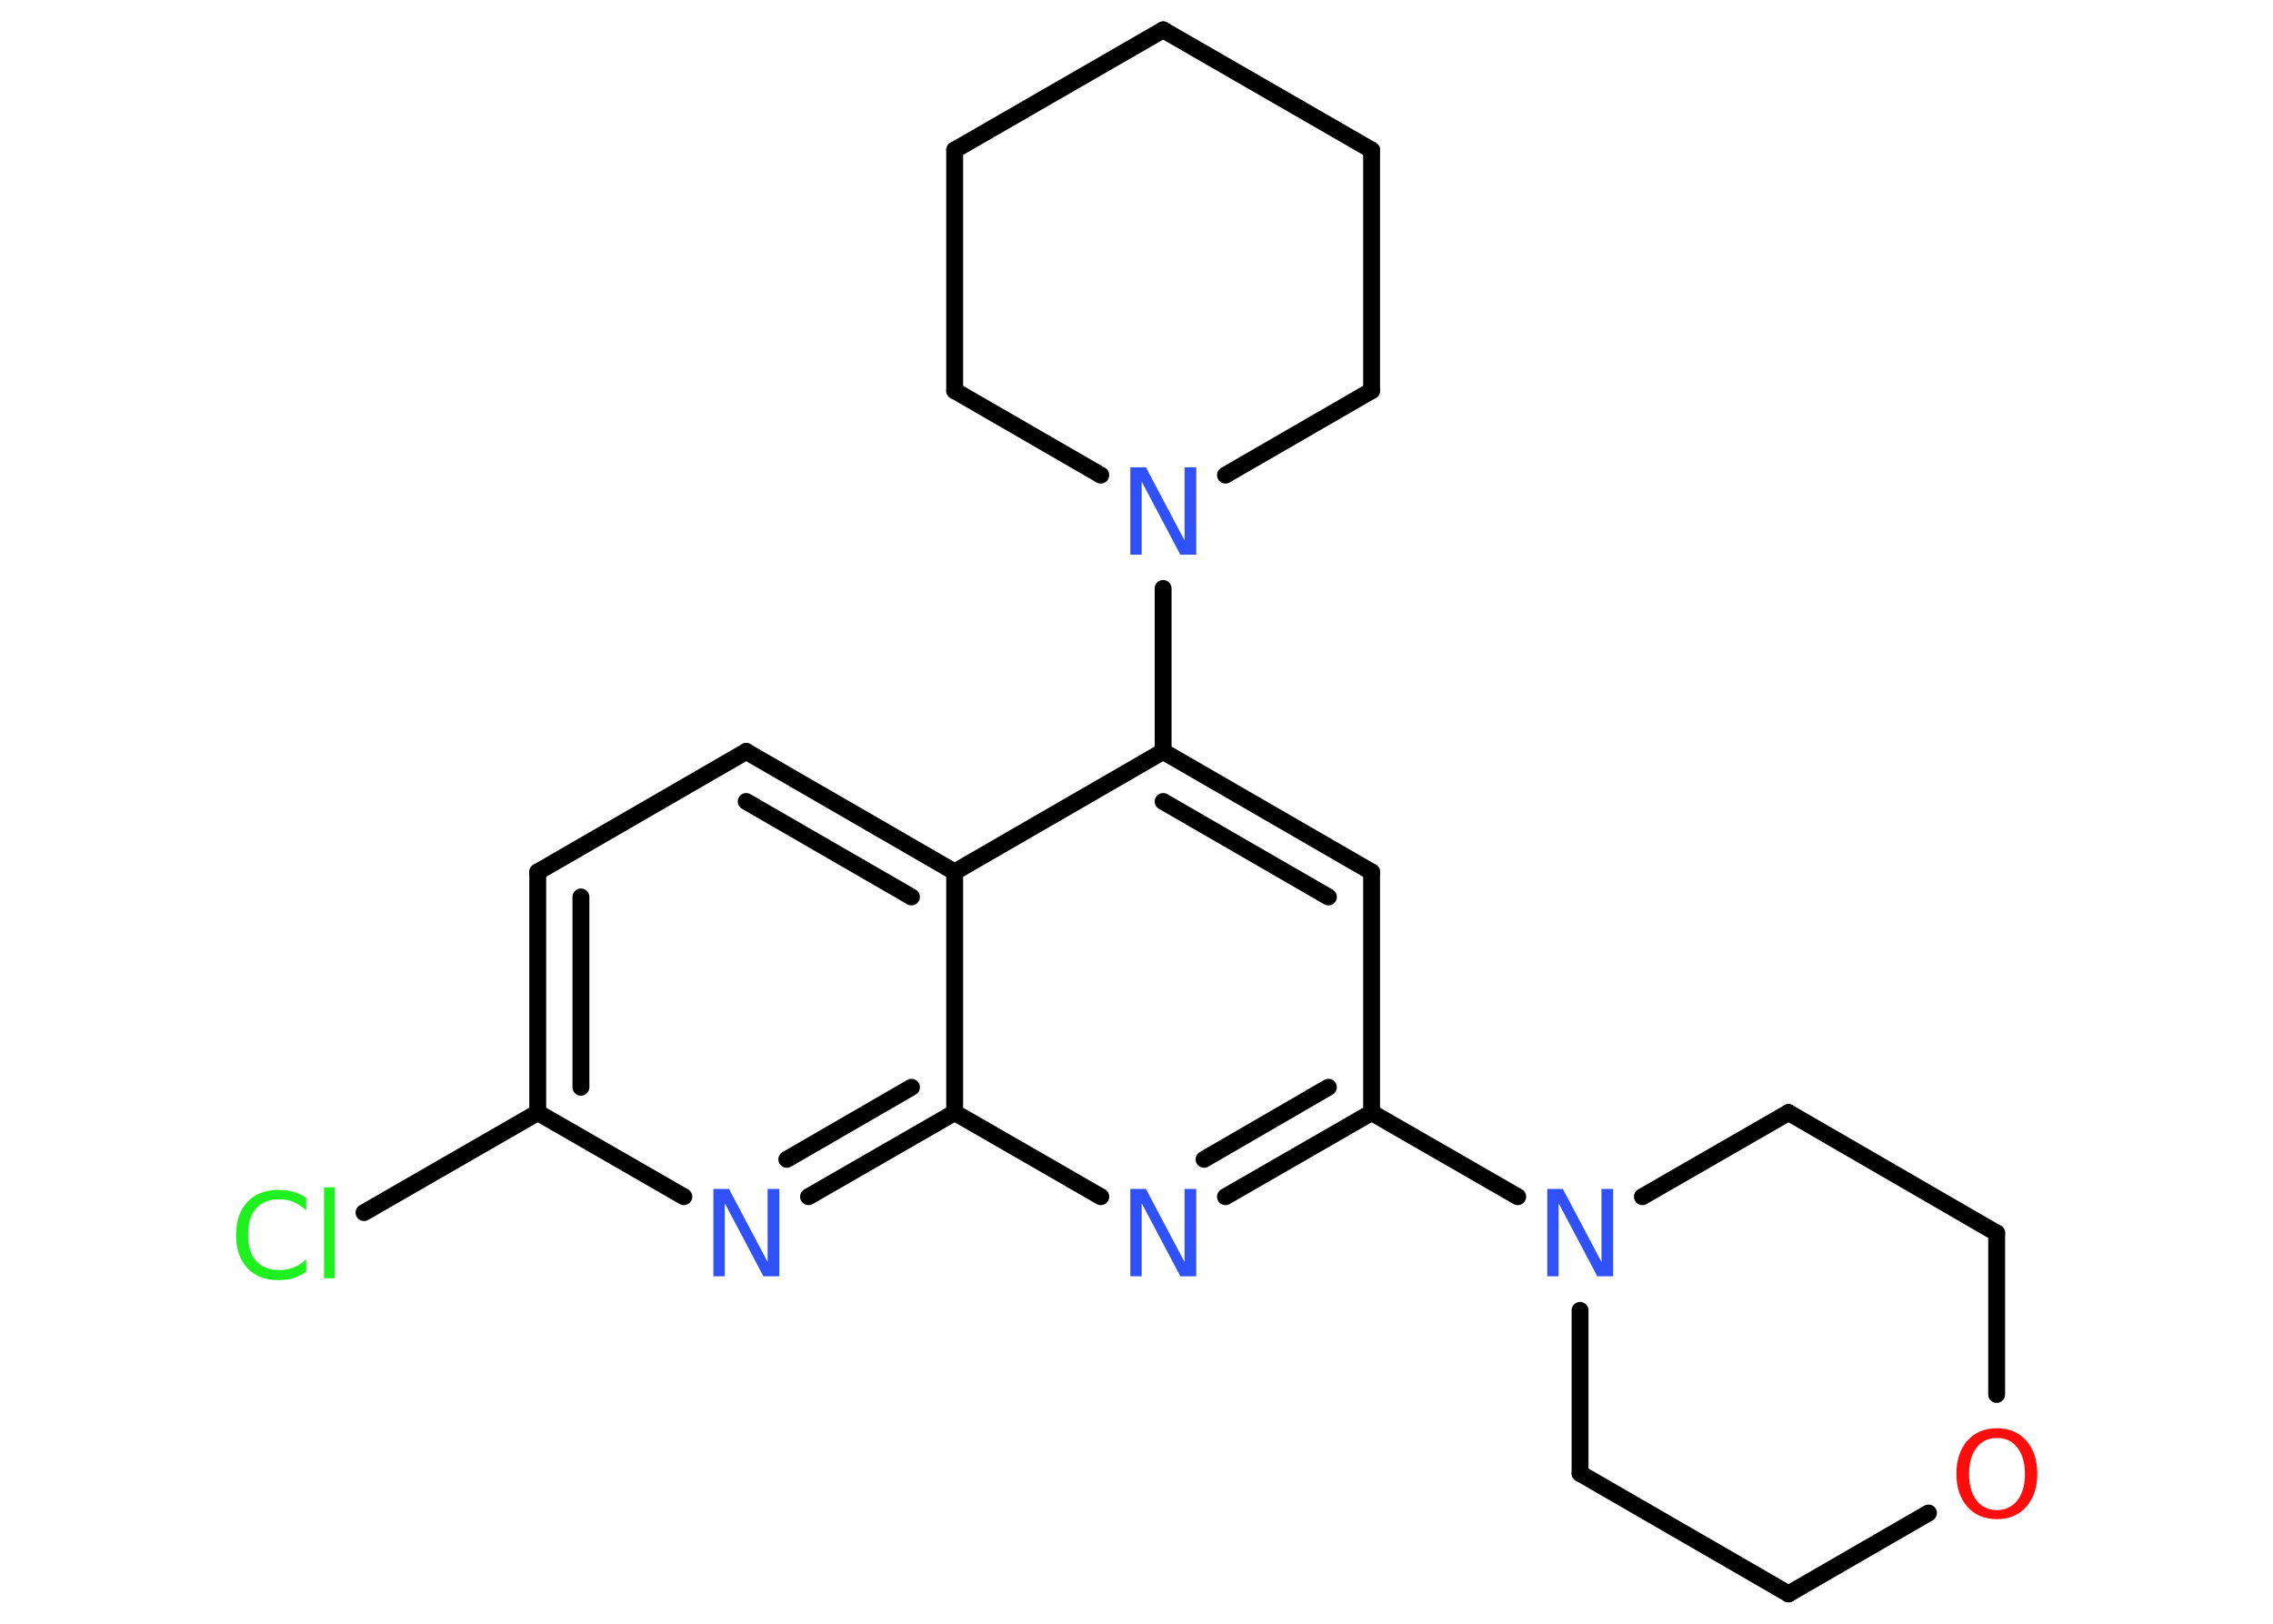 <?xml version='1.0' encoding='UTF-8'?>
<!DOCTYPE svg PUBLIC "-//W3C//DTD SVG 1.1//EN" "http://www.w3.org/Graphics/SVG/1.1/DTD/svg11.dtd">
<svg version='1.2' xmlns='http://www.w3.org/2000/svg' xmlns:xlink='http://www.w3.org/1999/xlink' width='70.0mm' height='50.0mm' viewBox='0 0 70.0 50.0'>
  <desc>Generated by the Chemistry Development Kit (http://github.com/cdk)</desc>
  <g stroke-linecap='round' stroke-linejoin='round' stroke='#000000' stroke-width='.52' fill='#3050F8'>
    <rect x='.0' y='.0' width='70.0' height='50.0' fill='#FFFFFF' stroke='none'/>
    <g id='mol1' class='mol'>
      <line id='mol1bnd1' class='bond' x1='11.21' y1='37.34' x2='16.56' y2='34.26'/>
      <g id='mol1bnd2' class='bond'>
        <line x1='16.56' y1='26.85' x2='16.56' y2='34.26'/>
        <line x1='17.89' y1='27.62' x2='17.89' y2='33.48'/>
      </g>
      <line id='mol1bnd3' class='bond' x1='16.56' y1='26.85' x2='22.98' y2='23.14'/>
      <g id='mol1bnd4' class='bond'>
        <line x1='29.4' y1='26.85' x2='22.98' y2='23.14'/>
        <line x1='28.07' y1='27.62' x2='22.98' y2='24.68'/>
      </g>
      <line id='mol1bnd5' class='bond' x1='29.4' y1='26.85' x2='35.82' y2='23.14'/>
      <line id='mol1bnd6' class='bond' x1='35.82' y1='23.14' x2='35.82' y2='18.12'/>
      <line id='mol1bnd7' class='bond' x1='33.9' y1='14.63' x2='29.4' y2='12.03'/>
      <line id='mol1bnd8' class='bond' x1='29.4' y1='12.03' x2='29.4' y2='4.62'/>
      <line id='mol1bnd9' class='bond' x1='29.4' y1='4.62' x2='35.82' y2='.92'/>
      <line id='mol1bnd10' class='bond' x1='35.82' y1='.92' x2='42.24' y2='4.62'/>
      <line id='mol1bnd11' class='bond' x1='42.24' y1='4.62' x2='42.24' y2='12.03'/>
      <line id='mol1bnd12' class='bond' x1='37.74' y1='14.63' x2='42.24' y2='12.03'/>
      <g id='mol1bnd13' class='bond'>
        <line x1='42.24' y1='26.85' x2='35.82' y2='23.14'/>
        <line x1='40.91' y1='27.62' x2='35.82' y2='24.68'/>
      </g>
      <line id='mol1bnd14' class='bond' x1='42.24' y1='26.85' x2='42.24' y2='34.26'/>
      <line id='mol1bnd15' class='bond' x1='42.24' y1='34.26' x2='46.74' y2='36.85'/>
      <line id='mol1bnd16' class='bond' x1='50.58' y1='36.85' x2='55.08' y2='34.26'/>
      <line id='mol1bnd17' class='bond' x1='55.08' y1='34.26' x2='61.49' y2='37.97'/>
      <line id='mol1bnd18' class='bond' x1='61.49' y1='37.97' x2='61.49' y2='42.94'/>
      <line id='mol1bnd19' class='bond' x1='59.39' y1='46.59' x2='55.08' y2='49.08'/>
      <line id='mol1bnd20' class='bond' x1='55.08' y1='49.08' x2='48.66' y2='45.37'/>
      <line id='mol1bnd21' class='bond' x1='48.66' y1='40.35' x2='48.66' y2='45.37'/>
      <g id='mol1bnd22' class='bond'>
        <line x1='37.74' y1='36.85' x2='42.24' y2='34.26'/>
        <line x1='37.08' y1='35.7' x2='40.91' y2='33.48'/>
      </g>
      <line id='mol1bnd23' class='bond' x1='33.9' y1='36.85' x2='29.4' y2='34.26'/>
      <line id='mol1bnd24' class='bond' x1='29.4' y1='26.85' x2='29.4' y2='34.26'/>
      <g id='mol1bnd25' class='bond'>
        <line x1='24.9' y1='36.85' x2='29.4' y2='34.26'/>
        <line x1='24.23' y1='35.7' x2='28.07' y2='33.48'/>
      </g>
      <line id='mol1bnd26' class='bond' x1='16.56' y1='34.26' x2='21.06' y2='36.85'/>
      <path id='mol1atm1' class='atom' d='M9.43 36.88v.39q-.19 -.17 -.39 -.26q-.21 -.08 -.44 -.08q-.46 .0 -.71 .28q-.25 .28 -.25 .81q.0 .53 .25 .81q.25 .28 .71 .28q.24 .0 .44 -.08q.21 -.08 .39 -.25v.38q-.19 .13 -.4 .2q-.21 .06 -.45 .06q-.61 .0 -.96 -.37q-.35 -.37 -.35 -1.02q.0 -.65 .35 -1.02q.35 -.37 .96 -.37q.24 .0 .45 .06q.22 .06 .4 .19zM9.98 36.56h.33v2.8h-.33v-2.8z' stroke='none' fill='#1FF01F'/>
      <path id='mol1atm7' class='atom' d='M34.8 14.39h.49l1.19 2.25v-2.25h.36v2.69h-.49l-1.19 -2.25v2.25h-.35v-2.69z' stroke='none'/>
      <path id='mol1atm15' class='atom' d='M47.64 36.61h.49l1.19 2.25v-2.25h.36v2.69h-.49l-1.19 -2.25v2.25h-.35v-2.69z' stroke='none'/>
      <path id='mol1atm18' class='atom' d='M61.5 44.28q-.4 .0 -.63 .3q-.23 .3 -.23 .81q.0 .51 .23 .81q.23 .3 .63 .3q.39 .0 .63 -.3q.23 -.3 .23 -.81q.0 -.51 -.23 -.81q-.23 -.3 -.63 -.3zM61.5 43.98q.56 .0 .9 .38q.34 .38 .34 1.02q.0 .64 -.34 1.02q-.34 .38 -.9 .38q-.57 .0 -.91 -.38q-.34 -.38 -.34 -1.02q.0 -.63 .34 -1.02q.34 -.38 .91 -.38z' stroke='none' fill='#FF0D0D'/>
      <path id='mol1atm21' class='atom' d='M34.8 36.61h.49l1.19 2.25v-2.25h.36v2.69h-.49l-1.19 -2.25v2.25h-.35v-2.69z' stroke='none'/>
      <path id='mol1atm23' class='atom' d='M21.96 36.61h.49l1.19 2.25v-2.25h.36v2.69h-.49l-1.19 -2.25v2.25h-.35v-2.69z' stroke='none'/>
    </g>
  </g>
</svg>
